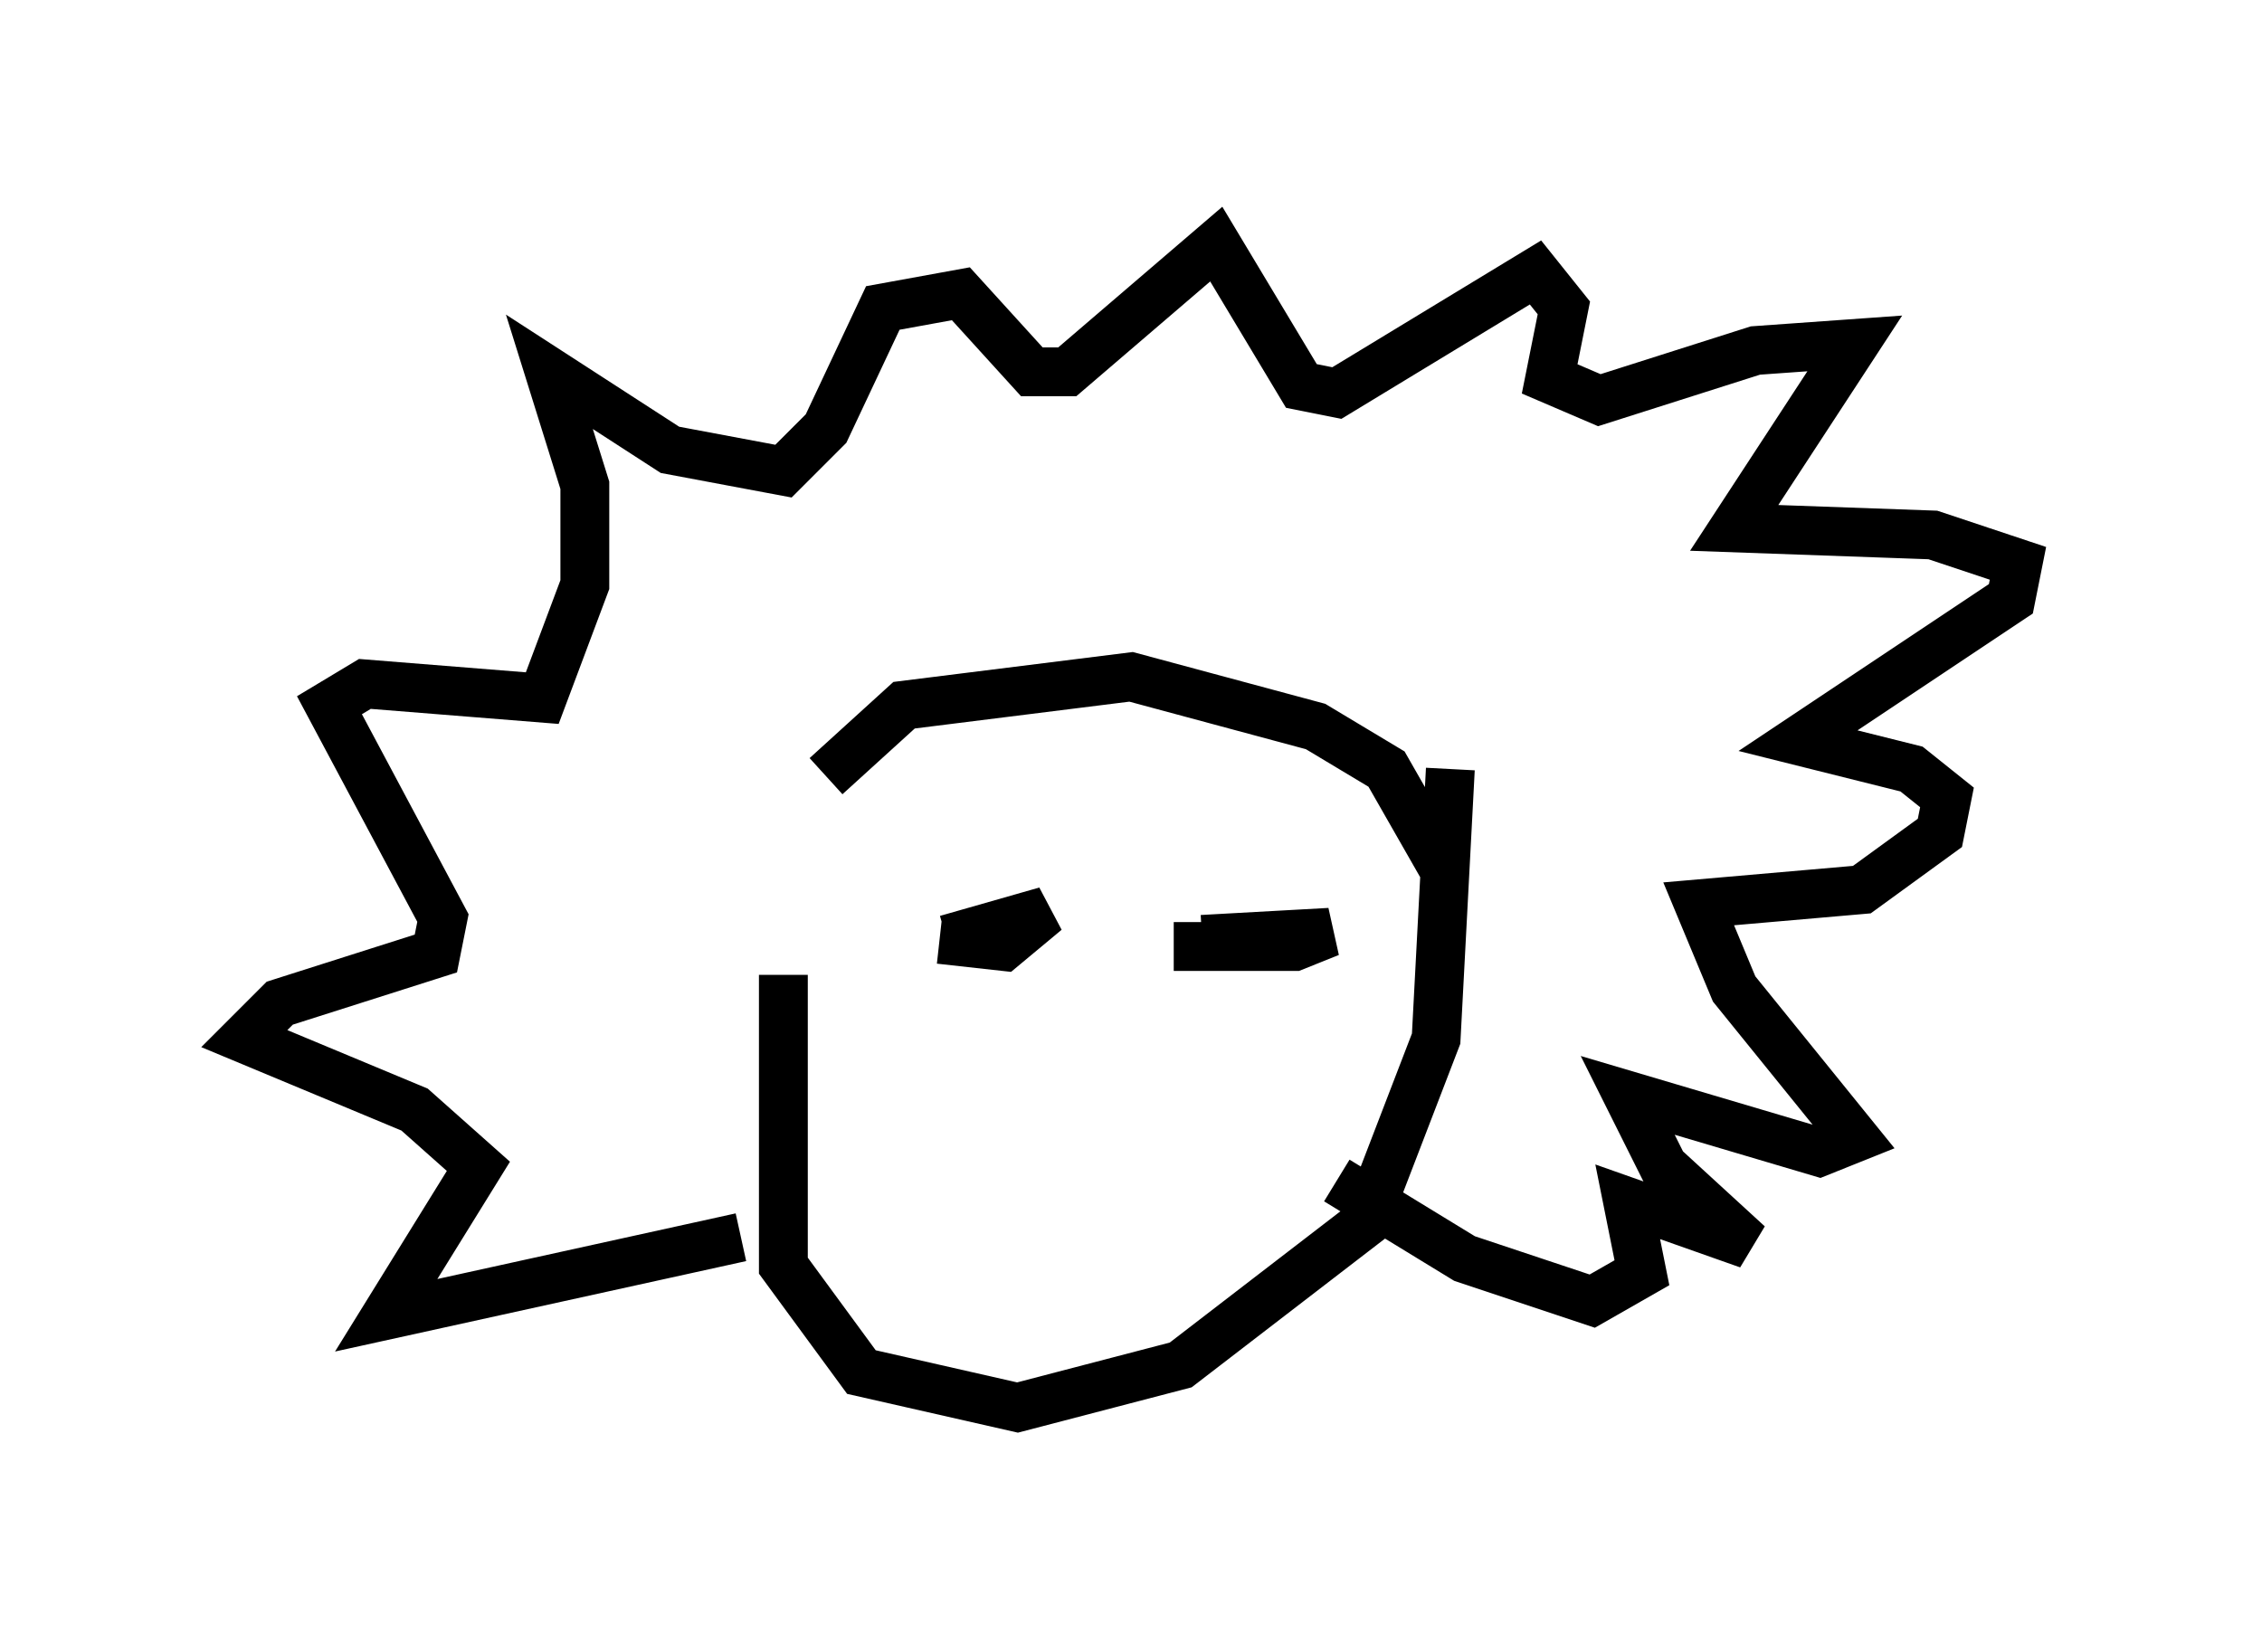 <?xml version="1.0" encoding="utf-8" ?>
<svg baseProfile="full" height="33.821" version="1.1" width="46.313" xmlns="http://www.w3.org/2000/svg" xmlns:ev="http://www.w3.org/2001/xml-events" xmlns:xlink="http://www.w3.org/1999/xlink"><defs /><rect fill="white" height="33.821" width="46.313" x="0" y="0" /><path d="M18.073, 15.313 m-2.034, 4.648 l0.0, 5.955 1.598, 2.179 l3.196, 0.726 3.341, -0.872 l3.777, -2.905 1.453, -3.777 l0.291, -5.52 m-14.525, 9.587 l-7.263, 1.598 1.888, -3.05 l-1.307, -1.162 -3.486, -1.453 l0.726, -0.726 3.196, -1.017 l0.145, -0.726 -2.324, -4.358 l0.726, -0.436 3.631, 0.291 l0.872, -2.324 0.0, -2.034 l-0.726, -2.324 2.469, 1.598 l2.324, 0.436 0.872, -0.872 l1.162, -2.469 1.598, -0.291 l1.453, 1.598 0.726, 0.0 l3.05, -2.615 1.743, 2.905 l0.726, 0.145 4.067, -2.469 l0.581, 0.726 -0.291, 1.453 l1.017, 0.436 3.196, -1.017 l2.034, -0.145 -2.469, 3.777 l4.067, 0.145 1.743, 0.581 l-0.145, 0.726 -4.358, 2.905 l2.324, 0.581 0.726, 0.581 l-0.145, 0.726 -1.598, 1.162 l-3.341, 0.291 0.726, 1.743 l2.469, 3.05 -0.726, 0.291 l-3.922, -1.162 0.726, 1.453 l1.743, 1.598 -2.469, -0.872 l0.291, 1.453 -1.017, 0.581 l-2.615, -0.872 -2.615, -1.598 m-10.458, -8.279 l1.598, -1.453 4.648, -0.581 l3.777, 1.017 1.453, 0.872 l1.162, 2.034 m-10.168, 1.453 l2.034, -0.581 -0.872, 0.726 l-1.307, -0.145 m5.374, 0.0 l2.615, -0.145 -0.726, 0.291 l-2.469, 0.0 " fill="none" stroke="black" stroke-width="1" /></svg>